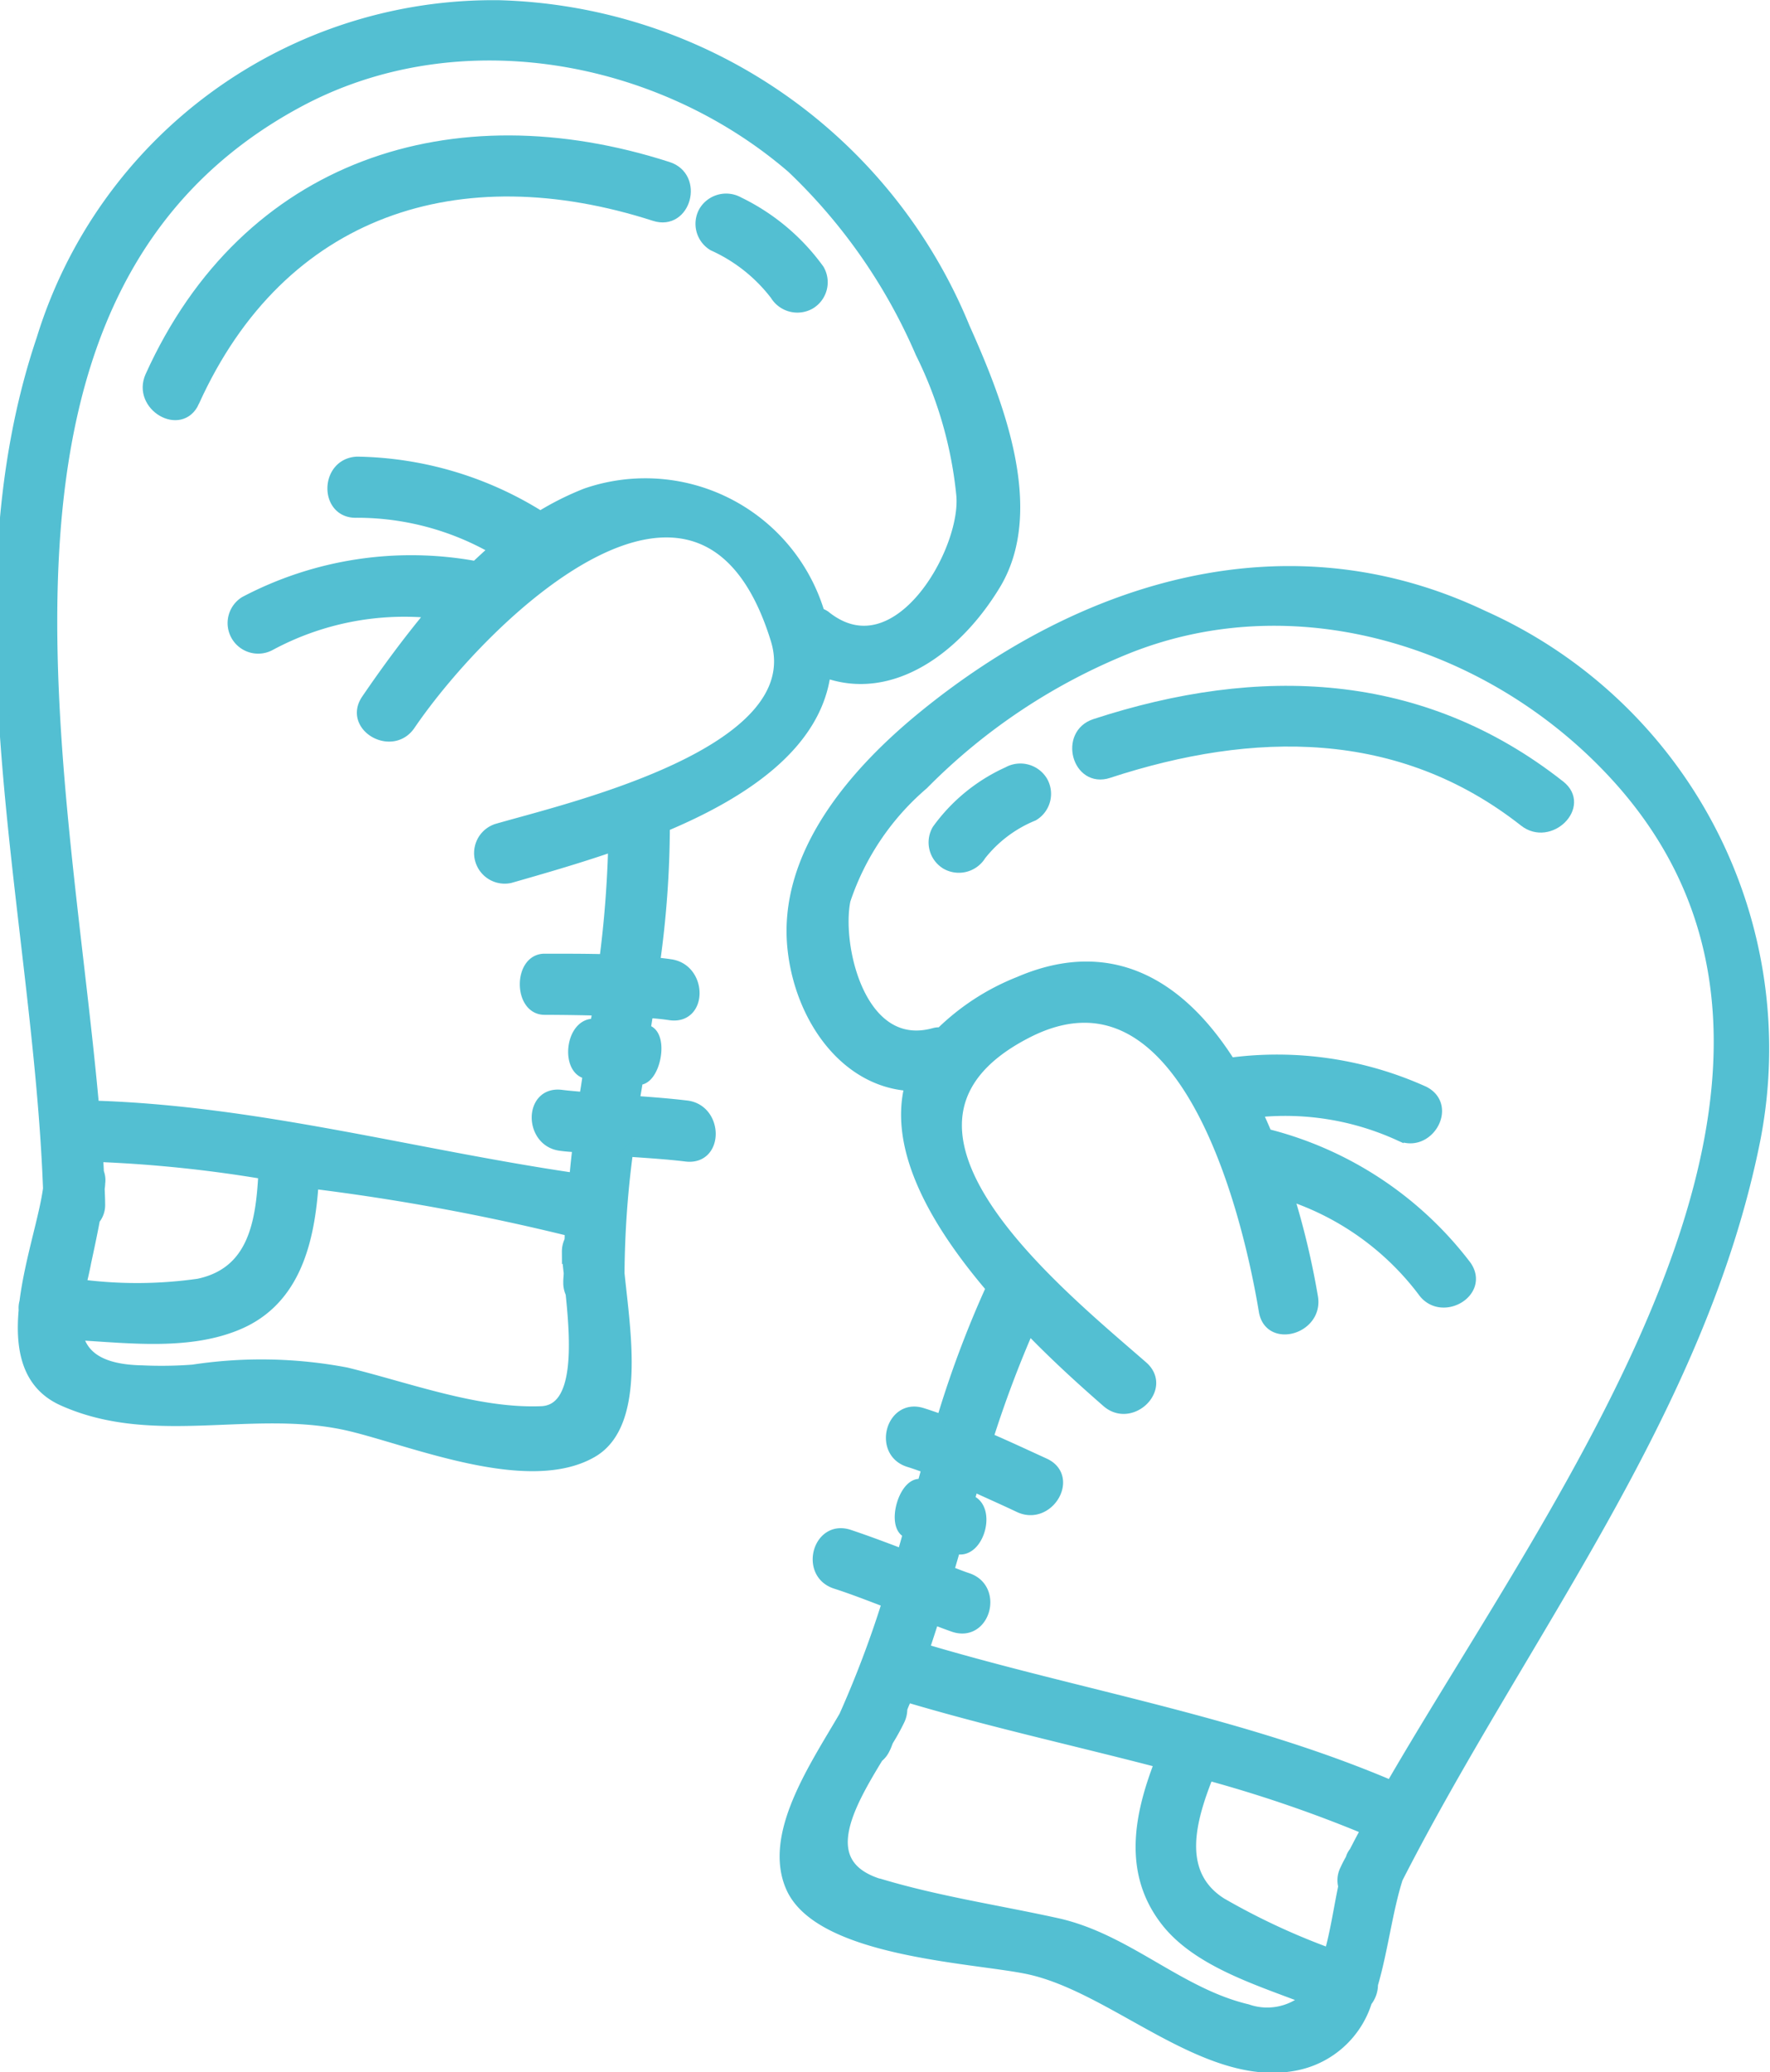 <svg xmlns="http://www.w3.org/2000/svg" width="50.218" height="58.779" viewBox="0 0 50.218 58.779">
  <g id="Boxing_Icon" data-name="Boxing Icon" transform="translate(-12.74 -3.849)">
    <path id="Path_14077" data-name="Path 14077" d="M74.244,74.242a.653.653,0,0,1,.052-.478c.043-.1.1-.205.154-.3l.022-.067a.558.558,0,0,1,.081-.132c.11-.214.221-.427.338-.64a37.4,37.4,0,0,0-4.485-1.536c-.485,1.227-.955,2.779.368,3.623a19.5,19.5,0,0,0,3.071,1.433C74.017,75.543,74.113,74.867,74.244,74.242ZM64.256,57.279c-1.58-1.852-2.779-3.932-2.315-5.748-1.83-.11-3.109-1.911-3.322-3.873-.292-2.681,1.755-5.021,3.7-6.608,4.52-3.69,10.32-5.5,15.883-2.852a13.451,13.451,0,0,1,7.717,14.868c-1.543,7.726-6.622,14.054-10.143,20.951-.292.919-.419,2.028-.705,3.006a.769.769,0,0,1-.169.485,2.643,2.643,0,0,1-1.97,1.8c-2.6.559-5.226-2.264-7.724-2.741-1.573-.309-5.814-.492-6.629-2.279-.676-1.492.661-3.432,1.5-4.875A29.872,29.872,0,0,0,61.3,66.188c-.485-.184-.97-.375-1.47-.536-.875-.286-.5-1.668.382-1.381.507.169,1.014.36,1.514.551.059-.2.117-.4.169-.6-.507-.161-.11-1.538.4-1.375.044-.154.088-.316.132-.47-.169-.059-.346-.125-.514-.176-.882-.272-.507-1.661.375-1.382.191.059.375.125.559.191a29.681,29.681,0,0,1,1.4-3.736ZM63.038,65.3c.176.066.352.139.536.2.877.287.5,1.669-.382,1.381-.191-.066-.382-.139-.573-.213-.088.287-.184.566-.272.845,4.425,1.316,8.982,2.058,13.245,3.873,4.821-8.32,13.936-20.181,6.475-28.533-3.425-3.829-9.04-5.7-13.973-3.719a17.134,17.134,0,0,0-5.777,3.851,7.4,7.4,0,0,0-2.212,3.285c-.265,1.3.433,4.359,2.528,3.771a.523.523,0,0,1,.184-.015,6.662,6.662,0,0,1,2.219-1.44c2.7-1.162,4.653.191,5.99,2.3a10.122,10.122,0,0,1,5.5.809c.823.419.1,1.654-.728,1.235a7.777,7.777,0,0,0-4.014-.651c.1.205.191.411.279.624a10.244,10.244,0,0,1,5.659,3.733c.529.758-.713,1.47-1.234.72a7.857,7.857,0,0,0-3.809-2.721,22.581,22.581,0,0,1,.691,2.9c.146.9-1.235,1.294-1.381.383-.492-2.955-2.291-10.143-6.71-7.894-5.078,2.587.751,7.277,3.265,9.467.7.61-.323,1.617-1.014,1.014s-1.462-1.3-2.213-2.08a31.955,31.955,0,0,0-1.161,3.095c.544.234,1.08.485,1.609.727.838.39.111,1.625-.72,1.243-.433-.206-.875-.4-1.308-.6-.037.133-.074.258-.11.39.654.22.256,1.6-.4,1.374-.058.214-.124.427-.183.64Zm-1.918,8.886c1.632.487,3.307.735,4.969,1.1,2,.434,3.469,1.985,5.424,2.448a1.711,1.711,0,0,0,1.669-.309c-1.382-.529-3.036-1.044-3.932-2.139-1.125-1.389-.816-3.014-.22-4.557-2.389-.624-4.807-1.154-7.174-1.86-.044.11-.1.22-.139.338a.737.737,0,0,1-.081.338,6.3,6.3,0,0,1-.309.559c-.037.08-.059.161-.1.234a.658.658,0,0,1-.191.244c-.847,1.394-1.8,3.052.079,3.608Z" transform="translate(-23.385 -16.884)" fill="#53BFD2" stroke="#53BFD2" stroke-width="0.3"/>
    <path id="Path_14078" data-name="Path 14078" d="M15.573,38.006a.634.634,0,0,1-.146.433c-.074.4-.162.809-.25,1.219-.037.2-.088.411-.139.634a12.359,12.359,0,0,0,3.337-.022c1.551-.331,1.771-1.735,1.845-3.124a37.367,37.367,0,0,0-4.711-.487c.015.146.022.3.029.442a.6.6,0,0,1,.037.309,1.113,1.113,0,0,1-.015.155C15.565,37.712,15.573,37.859,15.573,38.006Zm13.56-1.617c-.155-.014-.316-.021-.478-.044-.9-.1-.911-1.536,0-1.433.228.029.448.044.669.066.037-.227.074-.447.1-.669-.647-.066-.507-1.484.213-1.411.022-.132.044-.257.059-.39-.816-.022-1.507-.022-1.507-.022-.735,0-.735-1.434,0-1.434.654,0,1.2,0,1.706.014a31.181,31.181,0,0,0,.25-3.217c-1.066.368-2.1.661-2.933.9a.718.718,0,0,1-.382-1.382c2.021-.588,8.923-2.161,7.923-5.38-2.073-6.71-8.262-.676-10.378,2.426-.515.757-1.755.044-1.235-.72.551-.808,1.17-1.653,1.845-2.462a8.028,8.028,0,0,0-4.571.919.717.717,0,0,1-.728-1.235,10.13,10.13,0,0,1,6.549-1c.177-.162.353-.331.536-.487a7.829,7.829,0,0,0-3.9-1.042c-.926.044-.919-1.389,0-1.434a10.057,10.057,0,0,1,5.2,1.544,8.176,8.176,0,0,1,1.294-.647,5.157,5.157,0,0,1,6.622,3.388.809.809,0,0,1,.162.081c2.036,1.646,4.02-1.838,3.873-3.425a11.623,11.623,0,0,0-1.161-4.035A15.927,15.927,0,0,0,35.21,8.614c-3.769-3.249-9.5-4.293-14.007-1.866C11.347,12.053,14.529,25.5,15.4,35.22c4.631.14,9.078,1.382,13.642,2.051C29.067,36.977,29.1,36.683,29.133,36.389Zm-15.2-22.946A13.4,13.4,0,0,1,26.907,4.005a14.712,14.712,0,0,1,13.2,9.136c.9,2.014,2.168,5.123.882,7.276-1.11,1.845-2.969,3.183-4.829,2.507-.257,2.051-2.308,3.418-4.565,4.366a28.159,28.159,0,0,1-.279,3.866c.146.015.292.029.439.052.9.117.919,1.551.007,1.433-.191-.029-.4-.052-.639-.066-.022.161-.052.323-.074.487.551.073.286,1.47-.213,1.411-.03.205-.067.4-.1.61.493.037.985.073,1.478.132.9.1.919,1.536,0,1.434-.551-.067-1.11-.1-1.661-.14a27.264,27.264,0,0,0-.244,3.461c.161,1.609.617,4.263-.757,5.07-1.793,1.051-5.049-.3-6.843-.735-2.734-.662-5.571.448-8.189-.728-1.015-.456-1.2-1.456-1.1-2.566a.626.626,0,0,1,.022-.234c.146-1.162.559-2.389.669-3.212C13.816,29.745,11.347,21.064,13.934,13.442Zm14.95,26.512c-.029-.235-.044-.434-.051-.6a.7.7,0,0,1,.073-.316c.008-.1.008-.272.008-.272a62.612,62.612,0,0,0-7.284-1.345c-.11,1.6-.492,3.285-2.1,3.984-1.381.6-3.065.4-4.586.309.139.573.61.992,1.83,1.014a11.727,11.727,0,0,0,1.441-.021,12.9,12.9,0,0,1,4.351.08c1.749.427,3.712,1.17,5.527,1.1,1.11-.037.992-1.926.845-3.351a.683.683,0,0,1-.066-.309C28.868,40.138,28.883,40.05,28.883,39.954Z" transform="translate(0 0)" fill="#53BFD2" stroke="#53BFD2" stroke-width="0.3"/>
    <path id="Path_14079" data-name="Path 14079" d="M22.634,19.283c2.473-5.471,7.535-7.056,13.064-5.275.883.284,1.258-1.1.381-1.382-6.093-1.963-11.962-.085-14.682,5.933-.377.836.857,1.565,1.238.724Z" transform="translate(-4.388 -4.038)" fill="#53BFD2" stroke="#53BFD2" stroke-width="0.3"/>
    <path id="Path_14080" data-name="Path 14080" d="M53.854,16.585a4.6,4.6,0,0,1,1.764,1.4.731.731,0,0,0,.98.257.717.717,0,0,0,.257-.98,6.067,6.067,0,0,0-2.278-1.911.731.731,0,0,0-.98.257A.719.719,0,0,0,53.854,16.585Z" transform="translate(-20.879 -5.768)" fill="#53BFD2" stroke="#53BFD2" stroke-width="0.3"/>
    <path id="Path_14081" data-name="Path 14081" d="M68.4,50.878a3.648,3.648,0,0,1,1.489-1.121.718.718,0,0,0,.257-.98.731.731,0,0,0-.98-.257,5,5,0,0,0-2,1.635.718.718,0,0,0,.257.98A.731.731,0,0,0,68.4,50.878Z" transform="translate(-27.833 -22.77)" fill="#53BFD2" stroke="#53BFD2" stroke-width="0.3"/>
    <path id="Path_14082" data-name="Path 14082" d="M76.3,46.226c4.1-1.341,8.266-1.4,11.8,1.378.718.565,1.739-.442,1.013-1.013-3.945-3.108-8.539-3.266-13.192-1.747-.875.286-.5,1.67.381,1.382Z" transform="translate(-32.113 -20.454)" fill="#53BFD2" stroke="#53BFD2" stroke-width="0.3"/>
  </g>
</svg>

